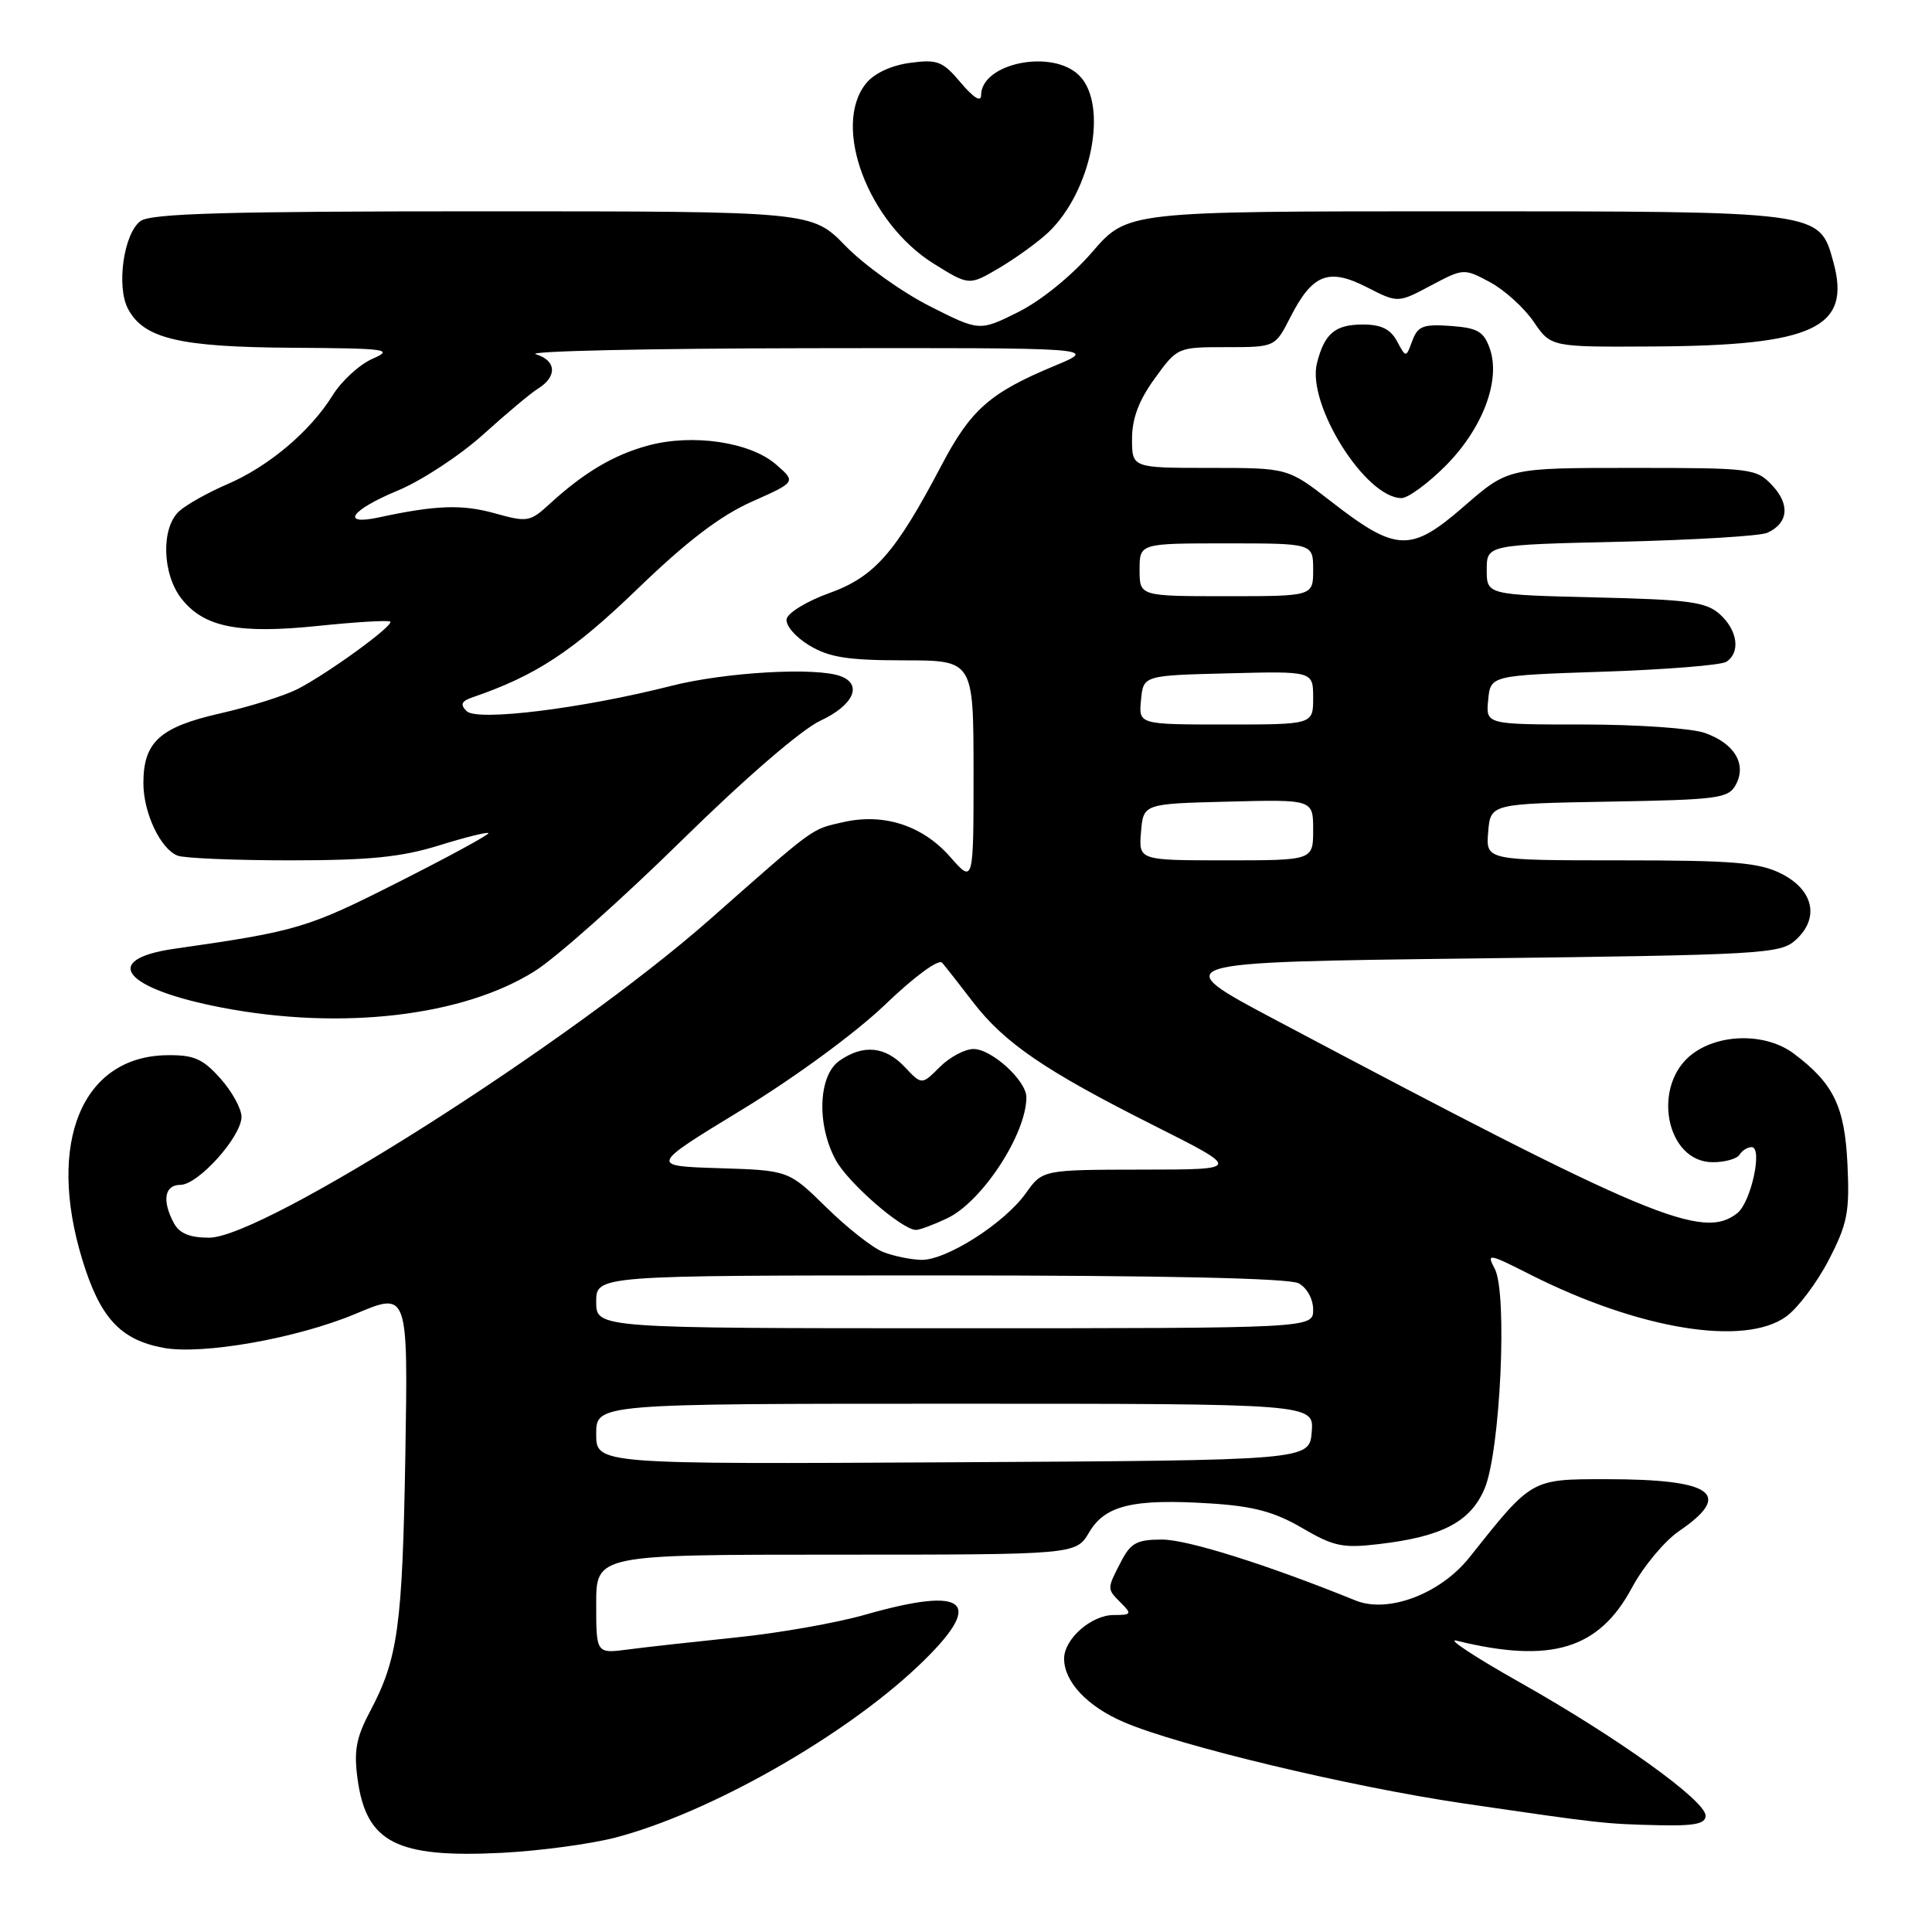 <?xml version="1.0" encoding="UTF-8" standalone="no"?>
<!DOCTYPE svg PUBLIC "-//W3C//DTD SVG 1.1//EN" "http://www.w3.org/Graphics/SVG/1.1/DTD/svg11.dtd" >
<svg xmlns="http://www.w3.org/2000/svg" xmlns:xlink="http://www.w3.org/1999/xlink" version="1.1" viewBox="0 0 256 256">
 <g >
 <path fill="currentColor"
d=" M 81.50 243.50 C 93.88 240.28 111.66 230.22 121.62 220.80 C 130.63 212.27 128.35 210.04 114.63 213.96 C 110.86 215.04 103.21 216.39 97.63 216.96 C 92.06 217.54 85.59 218.25 83.25 218.56 C 79.00 219.12 79.00 219.12 79.00 212.56 C 79.00 206.00 79.00 206.00 110.78 206.00 C 142.57 206.00 142.57 206.00 144.32 203.04 C 146.44 199.44 150.17 198.56 160.47 199.22 C 166.10 199.58 168.88 200.33 172.53 202.46 C 176.71 204.91 177.92 205.17 182.71 204.60 C 191.08 203.62 194.82 201.67 196.70 197.29 C 198.80 192.41 199.78 171.33 198.06 168.11 C 196.95 166.03 197.21 166.07 202.79 168.90 C 217.19 176.17 231.17 178.45 236.69 174.44 C 238.23 173.32 240.77 169.95 242.32 166.95 C 244.79 162.17 245.10 160.62 244.80 154.30 C 244.44 146.60 242.96 143.55 237.65 139.58 C 234.03 136.89 227.95 136.90 224.29 139.62 C 218.78 143.72 220.69 154.00 226.96 154.00 C 228.57 154.00 230.16 153.55 230.50 153.00 C 230.84 152.45 231.56 152.00 232.10 152.00 C 233.61 152.00 232.02 159.31 230.20 160.75 C 225.62 164.37 218.54 161.41 169.05 135.16 C 154.60 127.50 154.60 127.50 195.20 127.00 C 233.64 126.53 235.91 126.40 237.94 124.55 C 241.14 121.65 240.32 117.91 236.00 115.75 C 233.06 114.28 229.64 114.00 214.69 114.00 C 196.88 114.00 196.88 114.00 197.19 110.25 C 197.50 106.50 197.50 106.50 213.23 106.22 C 227.71 105.97 229.04 105.79 230.01 103.97 C 231.48 101.24 229.81 98.48 225.87 97.11 C 224.13 96.50 216.89 96.00 209.79 96.00 C 196.87 96.00 196.87 96.00 197.19 92.75 C 197.50 89.50 197.50 89.50 212.50 89.00 C 220.75 88.72 228.06 88.14 228.75 87.69 C 230.65 86.46 230.25 83.53 227.90 81.40 C 226.08 79.76 223.85 79.45 211.40 79.16 C 197.00 78.81 197.00 78.81 197.00 75.50 C 197.00 72.19 197.00 72.19 214.75 71.78 C 224.51 71.55 233.25 71.02 234.17 70.60 C 236.95 69.35 237.22 66.86 234.85 64.34 C 232.72 62.07 232.16 62.00 216.25 62.00 C 199.84 62.00 199.84 62.00 193.99 67.09 C 186.92 73.24 185.03 73.17 176.35 66.43 C 170.65 62.00 170.65 62.00 160.33 62.00 C 150.00 62.00 150.00 62.00 150.00 58.15 C 150.00 55.46 150.90 53.05 153.01 50.15 C 156.00 46.02 156.04 46.00 162.49 46.00 C 168.96 46.00 168.96 46.00 170.98 42.03 C 173.90 36.31 176.04 35.47 181.10 38.05 C 185.23 40.16 185.23 40.16 189.59 37.84 C 193.93 35.54 193.98 35.54 197.45 37.40 C 199.36 38.43 201.96 40.79 203.22 42.63 C 205.50 45.99 205.50 45.99 219.00 45.91 C 240.36 45.80 245.35 43.46 242.92 34.68 C 241.07 27.96 241.39 28.00 192.74 28.00 C 149.38 28.00 149.38 28.00 144.73 33.39 C 142.00 36.55 137.93 39.85 134.92 41.35 C 129.78 43.91 129.78 43.91 123.14 40.54 C 119.49 38.69 114.49 35.11 112.04 32.59 C 107.58 28.00 107.58 28.00 63.98 28.00 C 30.05 28.00 19.99 28.28 18.62 29.29 C 16.39 30.92 15.39 37.99 16.97 40.94 C 19.07 44.88 23.80 45.99 38.72 46.08 C 51.32 46.16 52.23 46.28 49.36 47.54 C 47.63 48.30 45.25 50.48 44.07 52.39 C 41.12 57.15 35.60 61.81 30.10 64.17 C 27.57 65.26 24.71 66.86 23.75 67.73 C 21.32 69.93 21.48 76.06 24.05 79.33 C 27.03 83.12 31.58 84.03 42.21 82.93 C 47.22 82.41 51.49 82.16 51.71 82.37 C 52.21 82.88 43.40 89.28 39.38 91.33 C 37.66 92.20 33.05 93.65 29.13 94.54 C 21.17 96.35 19.00 98.33 19.00 103.77 C 19.00 107.71 21.27 112.51 23.54 113.38 C 24.44 113.72 31.16 114.00 38.49 114.00 C 48.92 114.00 53.19 113.57 58.12 112.04 C 61.58 110.96 64.55 110.22 64.72 110.39 C 64.89 110.56 59.51 113.49 52.76 116.90 C 40.72 122.99 39.40 123.39 23.08 125.72 C 13.22 127.14 16.39 131.02 29.44 133.52 C 45.28 136.55 61.36 134.67 70.87 128.67 C 73.69 126.90 82.40 119.15 90.24 111.45 C 98.74 103.10 106.21 96.65 108.74 95.48 C 113.08 93.45 114.33 90.72 111.42 89.61 C 108.19 88.37 96.09 89.06 88.91 90.89 C 77.11 93.89 63.21 95.61 61.83 94.23 C 60.95 93.35 61.13 92.91 62.58 92.41 C 71.00 89.53 75.89 86.31 84.42 78.08 C 91.00 71.72 95.44 68.34 99.61 66.48 C 105.50 63.86 105.50 63.86 102.81 61.53 C 99.40 58.57 91.78 57.44 85.90 59.03 C 81.33 60.26 77.37 62.61 72.80 66.80 C 70.23 69.16 69.87 69.22 65.54 68.01 C 61.24 66.81 57.74 66.93 50.25 68.55 C 45.02 69.68 46.47 67.59 52.71 65.00 C 55.84 63.70 60.94 60.36 64.03 57.57 C 67.12 54.78 70.38 52.05 71.28 51.50 C 73.87 49.91 73.73 47.75 71.00 46.94 C 69.62 46.53 85.82 46.17 107.00 46.14 C 145.50 46.08 145.50 46.08 139.75 48.47 C 131.16 52.04 128.63 54.27 124.72 61.72 C 118.64 73.28 115.86 76.44 109.88 78.59 C 106.93 79.65 104.39 81.19 104.23 82.03 C 104.07 82.86 105.41 84.42 107.22 85.51 C 109.86 87.11 112.31 87.49 119.75 87.50 C 128.99 87.50 128.99 87.50 129.00 102.28 C 129.00 117.07 129.00 117.07 125.91 113.55 C 122.25 109.38 117.11 107.71 111.72 108.94 C 107.43 109.92 108.17 109.38 94.07 121.82 C 75.58 138.12 34.87 164.00 27.71 164.00 C 25.14 164.00 23.77 163.43 23.04 162.07 C 21.44 159.09 21.80 157.00 23.90 157.00 C 26.26 157.00 32.00 150.61 32.00 147.98 C 32.00 146.91 30.74 144.62 29.20 142.90 C 26.86 140.28 25.69 139.77 22.12 139.82 C 10.90 139.97 6.17 151.33 10.88 166.83 C 13.24 174.59 15.91 177.52 21.63 178.59 C 26.81 179.56 39.38 177.34 47.16 174.07 C 54.07 171.16 54.07 171.16 53.71 192.83 C 53.32 215.57 52.74 219.77 49.02 226.80 C 47.19 230.25 46.87 232.02 47.38 235.73 C 48.53 244.16 52.54 246.21 66.50 245.51 C 71.45 245.26 78.20 244.35 81.50 243.50 Z  M 226.00 240.59 C 226.00 238.60 214.40 230.27 201.50 222.99 C 195.45 219.58 191.62 217.06 193.00 217.40 C 205.50 220.47 211.87 218.55 216.24 210.38 C 217.75 207.57 220.55 204.20 222.48 202.88 C 229.71 197.95 226.98 196.00 212.83 196.00 C 202.85 196.00 203.02 195.90 194.71 206.36 C 190.87 211.19 183.94 213.82 179.64 212.08 C 167.87 207.31 157.34 204.00 153.98 204.00 C 150.64 204.00 149.82 204.44 148.53 206.95 C 146.65 210.58 146.65 210.51 148.57 212.43 C 150.00 213.86 149.91 214.00 147.57 214.00 C 144.61 214.00 141.00 217.17 141.00 219.78 C 141.00 222.83 144.05 226.09 148.87 228.17 C 156.07 231.29 178.92 236.76 193.91 238.96 C 212.15 241.63 212.58 241.68 219.75 241.85 C 224.52 241.96 226.00 241.67 226.00 240.59 Z  M 191.52 61.75 C 196.45 56.81 198.88 50.40 197.41 46.20 C 196.61 43.92 195.80 43.45 192.22 43.19 C 188.58 42.93 187.86 43.21 187.14 45.15 C 186.30 47.43 186.30 47.43 185.11 45.21 C 184.25 43.61 183.01 43.00 180.59 43.00 C 176.90 43.00 175.49 44.19 174.50 48.14 C 173.14 53.57 180.93 66.00 185.71 66.00 C 186.56 66.00 189.18 64.09 191.52 61.75 Z  M 138.91 30.79 C 144.65 25.33 146.90 13.90 143.00 10.00 C 139.44 6.44 130.00 8.36 130.00 12.63 C 130.00 13.58 128.99 12.95 127.32 10.97 C 124.91 8.11 124.23 7.84 120.58 8.33 C 118.10 8.66 115.83 9.72 114.76 11.05 C 110.19 16.69 115.02 29.52 123.74 34.95 C 128.42 37.86 128.42 37.86 132.46 35.47 C 134.68 34.15 137.58 32.05 138.91 30.79 Z  M 79.00 190.01 C 79.00 186.00 79.00 186.00 126.56 186.00 C 174.12 186.00 174.12 186.00 173.81 189.75 C 173.50 193.50 173.50 193.50 126.25 193.76 C 79.00 194.02 79.00 194.02 79.00 190.01 Z  M 79.00 172.50 C 79.00 169.00 79.00 169.00 124.57 169.00 C 154.06 169.00 170.81 169.37 172.07 170.04 C 173.17 170.63 174.00 172.12 174.00 173.54 C 174.00 176.00 174.00 176.00 126.50 176.00 C 79.00 176.00 79.00 176.00 79.00 172.50 Z  M 117.00 165.89 C 115.62 165.34 112.25 162.69 109.50 159.99 C 104.50 155.08 104.50 155.08 95.28 154.79 C 86.07 154.50 86.07 154.50 98.28 147.06 C 105.31 142.78 113.38 136.86 117.27 133.13 C 121.15 129.40 124.38 127.03 124.84 127.57 C 125.28 128.08 127.12 130.42 128.92 132.77 C 133.11 138.22 138.47 141.88 152.91 149.14 C 164.50 154.97 164.50 154.97 151.32 154.98 C 138.14 155.00 138.14 155.00 135.92 158.12 C 133.07 162.11 125.36 167.02 122.05 166.94 C 120.65 166.90 118.38 166.43 117.00 165.89 Z  M 125.51 161.43 C 130.14 159.23 136.00 150.27 136.00 145.39 C 136.00 143.19 131.40 139.00 129.00 139.00 C 127.85 139.00 125.84 140.07 124.52 141.39 C 122.14 143.77 122.14 143.77 119.89 141.39 C 117.30 138.63 114.38 138.35 111.22 140.56 C 108.42 142.52 108.19 149.05 110.75 153.73 C 112.39 156.74 119.47 162.91 121.35 162.97 C 121.82 162.99 123.69 162.29 125.51 161.43 Z  M 151.19 110.25 C 151.50 106.50 151.50 106.50 162.75 106.22 C 174.00 105.93 174.00 105.93 174.00 109.97 C 174.00 114.00 174.00 114.00 162.44 114.00 C 150.88 114.00 150.88 114.00 151.19 110.25 Z  M 151.19 92.75 C 151.50 89.50 151.50 89.50 162.75 89.22 C 174.00 88.93 174.00 88.93 174.00 92.47 C 174.00 96.00 174.00 96.00 162.44 96.00 C 150.87 96.00 150.87 96.00 151.19 92.75 Z  M 151.00 75.50 C 151.00 72.00 151.00 72.00 162.50 72.00 C 174.00 72.00 174.00 72.00 174.00 75.50 C 174.00 79.00 174.00 79.00 162.50 79.00 C 151.00 79.00 151.00 79.00 151.00 75.50 Z "/>
</g>
</svg>